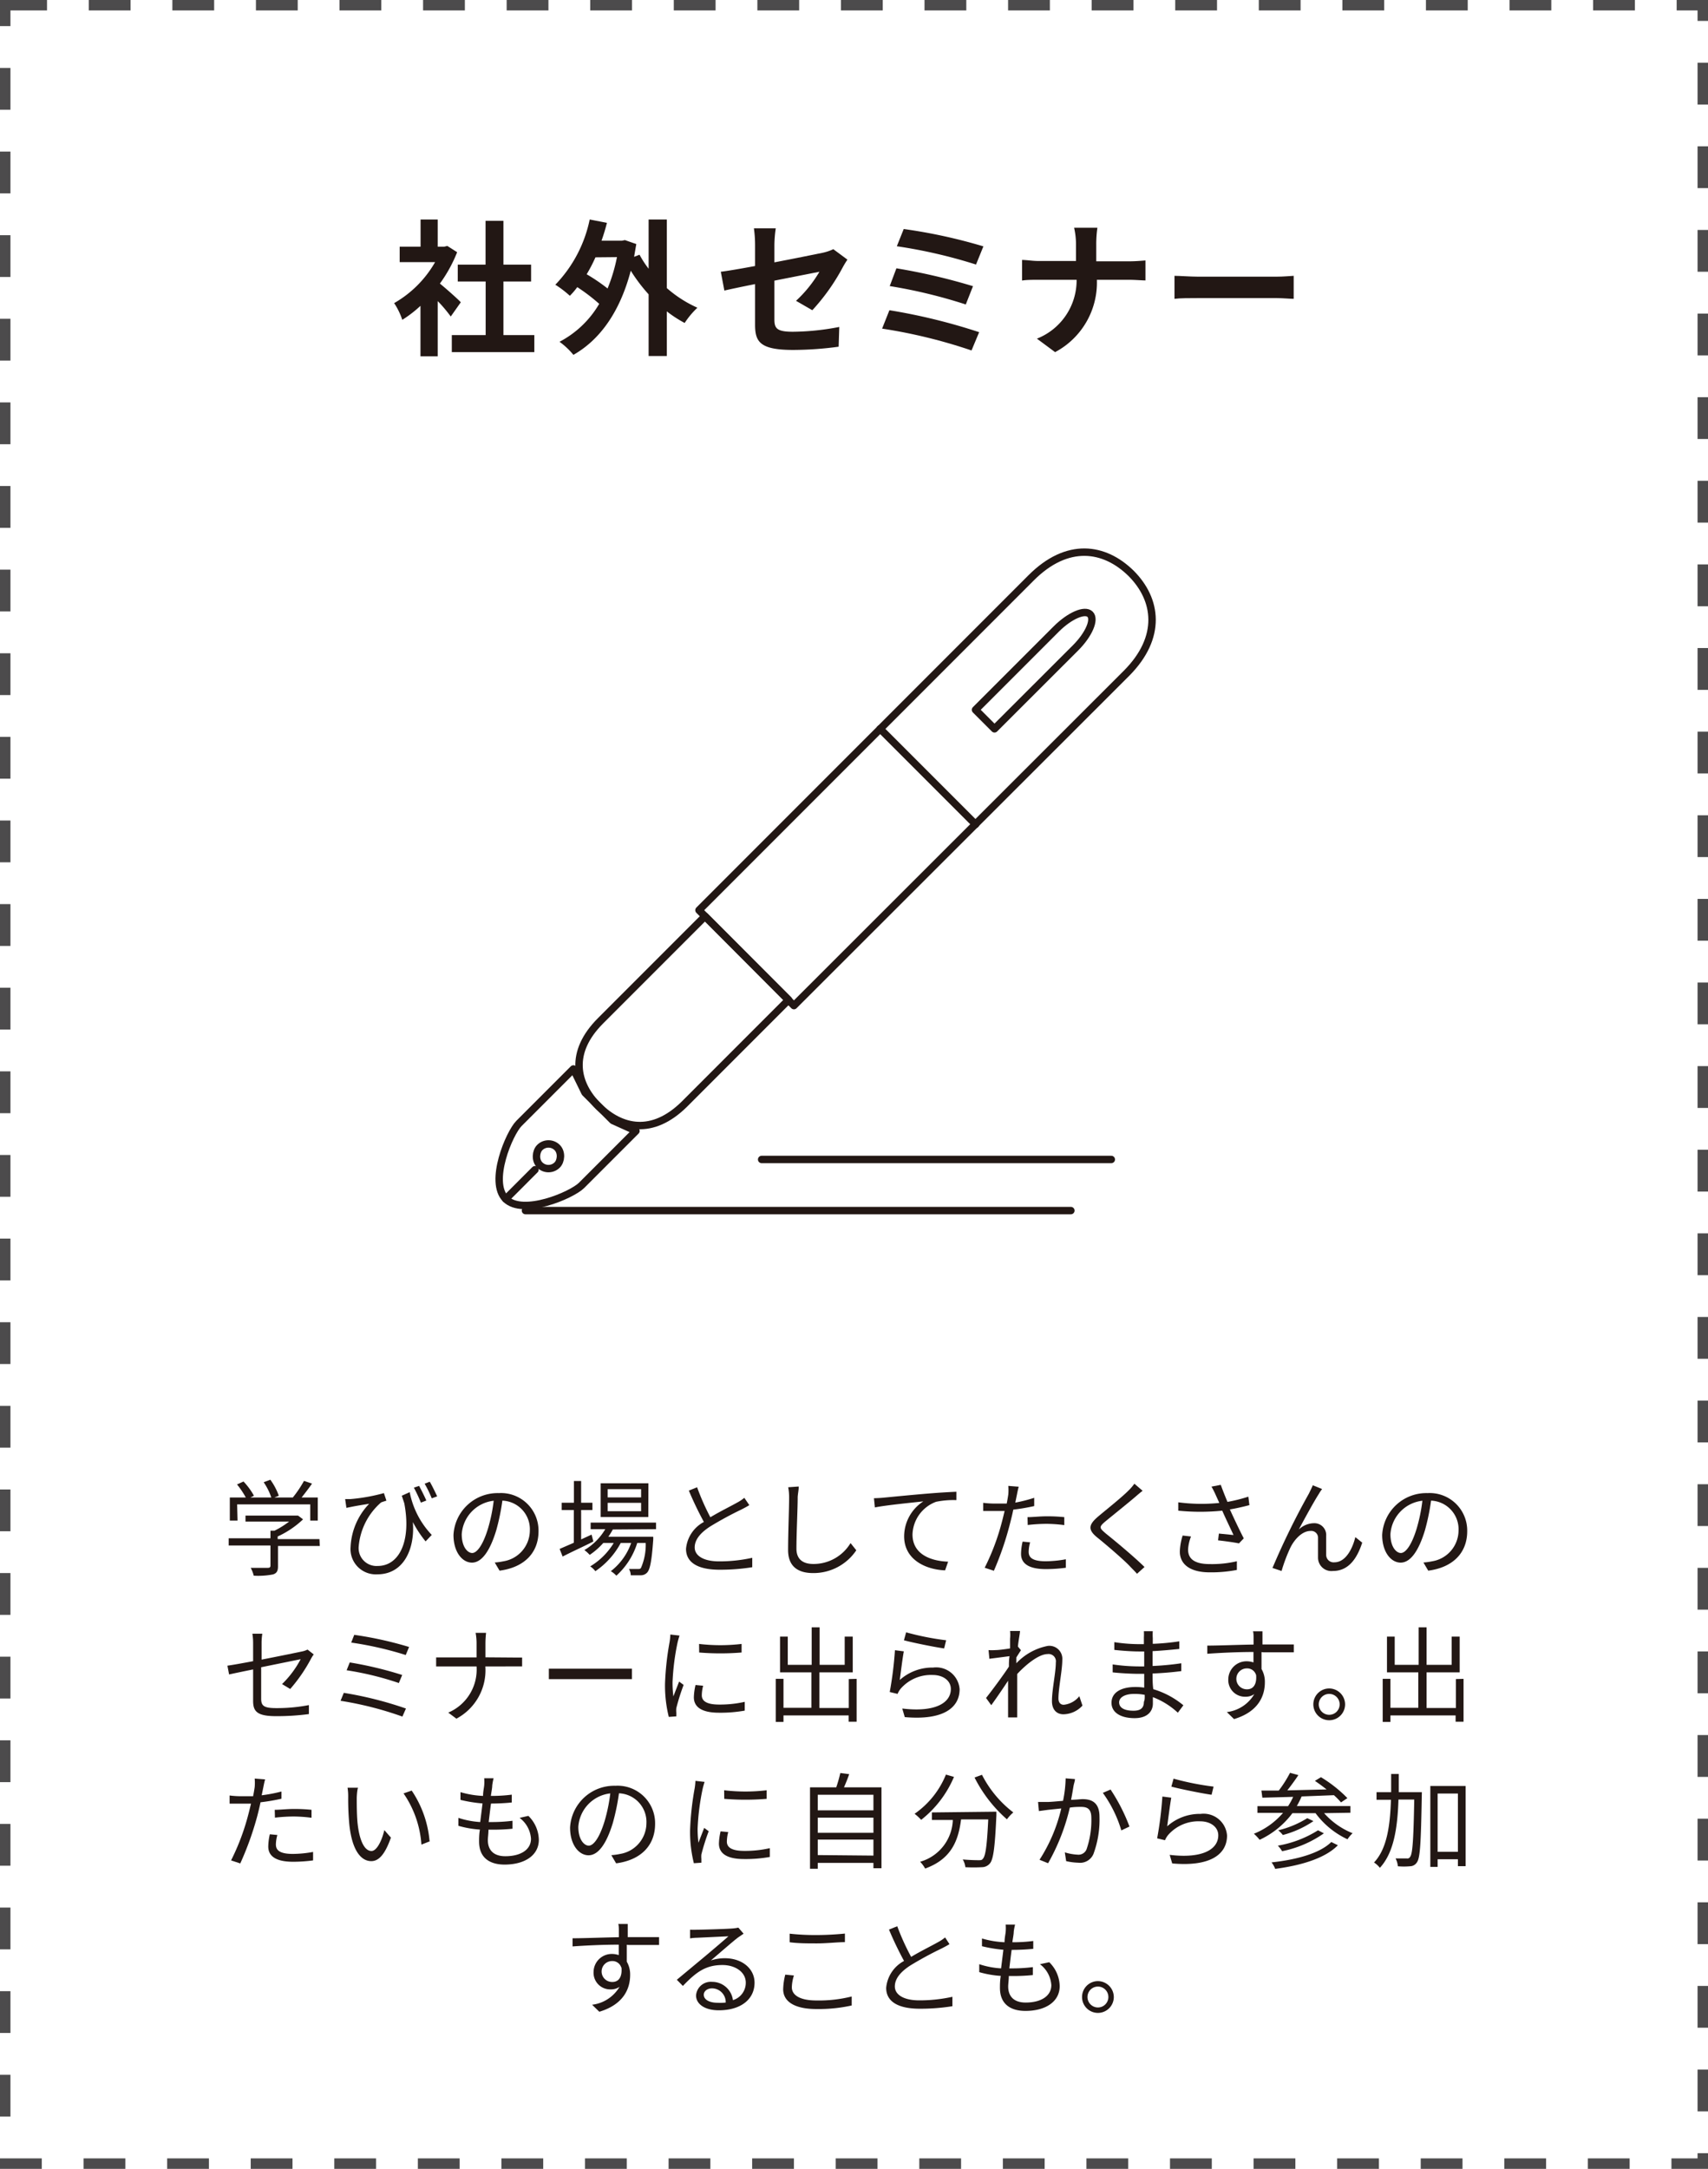 <svg xmlns="http://www.w3.org/2000/svg" viewBox="0 0 163.5 207.5"><defs><style>.cls-1,.cls-2{fill:none;}.cls-1{stroke:#4c4b4c;stroke-miterlimit:10;stroke-dasharray:4 4;}.cls-2{stroke:#221714;stroke-linecap:round;stroke-linejoin:round;stroke-width:0.71px;}.cls-3{fill:#221714;}</style></defs><title>アセット 17</title><g id="レイヤー_2" data-name="レイヤー 2"><g id="レイヤー_14" data-name="レイヤー 14"><rect class="cls-1" x="0.5" y="0.5" width="162.5" height="206.5"/><path class="cls-2" d="M66.91,87.08l31.8-31.8c3.46-3.46,7-2.94,9.56-.43h0c2.51,2.51,3,6.11-.43,9.56L76,96.21Z"/><path class="cls-2" d="M57.28,105.84h0c-2.19-2.19-2.81-5.16.21-8.18l10-10,8,8-10,10C62.44,108.65,59.47,108,57.28,105.84Z"/><path class="cls-2" d="M48.41,114.71h0c-1.64-1.64.35-6.31,1.27-7.23l5.21-5.21L56,104.54l2.66,2.66,2.22,1-5.21,5.21C54.72,114.35,50.05,116.34,48.41,114.71Z"/><path class="cls-2" d="M104.35,58.77h0c.5.5-.12,1.94-1.39,3.21L95.2,69.73l-1.82-1.82,7.75-7.75C102.4,58.9,103.85,58.27,104.35,58.77Z"/><rect class="cls-2" x="51.32" y="109.44" width="2.36" height="2.36" rx="1.18" ry="1.18" transform="translate(93.6 -4.72) rotate(45)"/><line class="cls-2" x1="51.21" y1="111.91" x2="48.41" y2="114.71"/><line class="cls-2" x1="84.25" y1="69.73" x2="93.39" y2="78.87"/><line class="cls-2" x1="50.3" y1="115.82" x2="102.51" y2="115.82"/><line class="cls-2" x1="72.91" y1="110.93" x2="106.38" y2="110.93"/><path class="cls-3" d="M30.61,147.91h-4v1.95c0,.44-.12.66-.48.77a7.41,7.41,0,0,1-1.84.12A3.17,3.17,0,0,0,24,150c.76,0,1.44,0,1.63,0s.26-.06.26-.21v-1.93h-4v-.69h4v-.72h.38a8.39,8.39,0,0,0,1.41-.88H23.5V145h4.88l.15,0,.48.36A8.89,8.89,0,0,1,26.58,147v.25h4Zm-7.87-2.43H22v-2.21h1.53a8.25,8.25,0,0,0-.84-1.25l.62-.28a6.7,6.7,0,0,1,1,1.36l-.34.17h2a5.82,5.82,0,0,0-.73-1.46l.64-.24a6.16,6.16,0,0,1,.81,1.53l-.43.17h1.77a10.82,10.82,0,0,0,1.07-1.59l.77.26c-.31.45-.68.93-1,1.33h1.55v2.21h-.72v-1.55h-7Z"/><path class="cls-3" d="M39.22,142.76a8.18,8.18,0,0,0,2.11,4.09l-.59.62a11,11,0,0,1-1.22-1.85c.21,2.5-.83,5-3.4,5A2.42,2.42,0,0,1,33.56,148a6.38,6.38,0,0,1,1.78-4.13c-.5.08-1.24.2-1.63.28l-.55.11-.12-.84.53,0a17.59,17.59,0,0,0,3.18-.57l.24.72c-.13.05-.38.11-.52.18a6.28,6.28,0,0,0-2.13,4.17,1.71,1.71,0,0,0,1.82,1.9c2.06,0,3.23-2.39,2.54-6l-.24-.72Zm1.07,1a14.52,14.52,0,0,0-.67-1.43l.5-.17c.2.37.52,1,.69,1.4Zm.85-2c.22.37.52,1,.71,1.4l-.52.19a11.3,11.3,0,0,0-.68-1.4Z"/><path class="cls-3" d="M47.36,149.49a6.33,6.33,0,0,0,.85-.12,3,3,0,0,0,2.51-2.93,2.74,2.74,0,0,0-2.63-2.87,20.84,20.84,0,0,1-.59,2.85c-.61,2-1.4,3.08-2.32,3.08s-1.77-1-1.77-2.65a4.23,4.23,0,0,1,4.34-4,3.59,3.59,0,0,1,3.8,3.64c0,2.08-1.37,3.47-3.73,3.78Zm-.65-3.24a16,16,0,0,0,.55-2.67,3.45,3.45,0,0,0-3.06,3.2c0,1.25.58,1.8,1,1.8S46.2,147.92,46.71,146.25Z"/><path class="cls-3" d="M56.8,147.48c-1,.51-2.1,1-2.94,1.44l-.29-.73,1.36-.59v-3.13H53.77v-.7h1.17v-2.08h.69v2.08h1.08v.7H55.63v2.81l1-.46Zm1.86-1.15a6.17,6.17,0,0,1-.43.7h4.3a3,3,0,0,1,0,.3c-.15,2.06-.31,2.84-.59,3.13a.81.81,0,0,1-.56.25c-.22,0-.59,0-1,0a1.26,1.26,0,0,0-.17-.6c.37,0,.7,0,.85,0s.23,0,.3-.11a5.49,5.49,0,0,0,.45-2.38H61a7,7,0,0,1-2,3.13,2.24,2.24,0,0,0-.53-.43,5.88,5.88,0,0,0,1.95-2.7h-1a7.56,7.56,0,0,1-2.43,2.7,2,2,0,0,0-.49-.46,6.6,6.6,0,0,0,2.25-2.24h-1a6.84,6.84,0,0,1-1.3,1.14,3.25,3.25,0,0,0-.51-.46,5.66,5.66,0,0,0,2-2h-1.4v-.63h6.26v.63Zm3.4-1.19H57.5v-3.23h4.57Zm-.69-2.67h-3.2v.79h3.2Zm0,1.31h-3.2v.8h3.2Z"/><path class="cls-3" d="M71.73,144c-.22.14-.47.27-.76.42a33.35,33.35,0,0,0-3,1.63c-.92.6-1.47,1.25-1.47,2s.78,1.33,2.34,1.33a14.62,14.62,0,0,0,3.17-.34v.9a19.45,19.45,0,0,1-3.13.24c-1.86,0-3.21-.56-3.21-2a3.24,3.24,0,0,1,1.71-2.57,32.83,32.83,0,0,1-1.44-3l.79-.32A22.65,22.65,0,0,0,68,145.16c.93-.56,2-1.08,2.54-1.39a3.92,3.92,0,0,0,.71-.47Z"/><path class="cls-3" d="M76.46,142.22c0,.32-.08.67-.1,1,0,1.12-.12,3.46-.12,4.94,0,1.09.7,1.47,1.62,1.47a4.13,4.13,0,0,0,3.56-2l.55.69a4.93,4.93,0,0,1-4.13,2.18c-1.42,0-2.4-.6-2.4-2.21s.1-4,.1-5a5,5,0,0,0-.09-1Z"/><path class="cls-3" d="M84.54,143.29c.65-.06,2.52-.25,4.34-.4,1.08-.09,2-.14,2.67-.17v.8a8.28,8.28,0,0,0-1.94.16,3.45,3.45,0,0,0-2.26,3.12c0,1.94,1.8,2.55,3.41,2.61l-.29.83c-1.83-.07-3.92-1-3.92-3.26a4,4,0,0,1,1.84-3.34c-.87.1-3.57.36-4.64.58l-.09-.88C84,143.33,84.35,143.31,84.54,143.29Z"/><path class="cls-3" d="M99,144.09a19.19,19.19,0,0,1-2,.34c-.09.43-.2.89-.31,1.31a29.41,29.41,0,0,1-1.55,4.54l-.88-.29a22,22,0,0,0,1.66-4.43c.09-.33.17-.69.25-1l-.9,0c-.44,0-.8,0-1.15,0l0-.78a8.73,8.73,0,0,0,1.19.07c.33,0,.68,0,1.06,0,.07-.36.12-.67.15-.87a4.75,4.75,0,0,0,0-.82l1,.08c-.07.22-.14.59-.18.79l-.15.73A14.32,14.32,0,0,0,99,143.3Zm-.39,3.47a3.54,3.54,0,0,0-.14.89c0,.47.22.92,1.63.92a11,11,0,0,0,1.93-.19l0,.81a14.63,14.63,0,0,1-1.91.13c-1.56,0-2.38-.48-2.38-1.46a5.51,5.51,0,0,1,.15-1.17Zm-.25-2.41c.52,0,1.17-.08,1.81-.08a15.64,15.64,0,0,1,1.71.08l0,.76a14.12,14.12,0,0,0-1.67-.12,16,16,0,0,0-1.83.11Z"/><path class="cls-3" d="M109.38,142.63c-.22.16-.52.42-.68.56-.69.59-2.11,1.73-2.84,2.33s-.6.67,0,1.2c.9.72,2.73,2.24,3.7,3.2l-.72.65c-.2-.24-.47-.49-.68-.72-.54-.58-2.19-2-3.12-2.75s-.83-1.23.07-2c.74-.63,2.24-1.81,2.91-2.49a4.57,4.57,0,0,0,.57-.66Z"/><path class="cls-3" d="M119.6,144c-.61.16-1.26.31-1.87.41.36.79.9,1.94,1.33,2.77l-.46.48c-.43-.09-1.41-.23-2-.29l.08-.65,1.4.14c-.28-.61-.78-1.64-1.08-2.33a21,21,0,0,1-4.21,0l0-.8a16.81,16.81,0,0,0,3.93.06l-.33-.73a7.89,7.89,0,0,0-.42-.83l.89-.17c.24.66.42,1.1.64,1.63a14.93,14.93,0,0,0,2-.5Zm-5.59,3a4,4,0,0,0-.28,1.25c0,.87.59,1.39,2.07,1.39a10.44,10.44,0,0,0,2.6-.27v.83a12.9,12.9,0,0,1-2.6.23c-1.84,0-2.86-.74-2.86-2a5.77,5.77,0,0,1,.27-1.52Z"/><path class="cls-3" d="M126.24,142.94c-.44.68-1.4,2.43-1.91,3.39a2.15,2.15,0,0,1,1.45-.6,1.13,1.13,0,0,1,1.17,1.21c0,.59,0,1.35,0,1.83a.71.71,0,0,0,.79.7c1.1,0,1.75-1.36,2-2.41l.66.53c-.52,1.6-1.36,2.71-2.8,2.71a1.28,1.28,0,0,1-1.43-1.26c0-.58,0-1.35,0-1.88a.65.65,0,0,0-.72-.69c-.8,0-1.53.8-1.92,1.58a15.56,15.56,0,0,0-.85,2.25l-.87-.29a71.62,71.62,0,0,1,3.5-7.14c.11-.24.24-.48.36-.77l.89.36A4,4,0,0,0,126.24,142.94Z"/><path class="cls-3" d="M136.26,149.49a6.33,6.33,0,0,0,.85-.12,3,3,0,0,0,2.51-2.93,2.74,2.74,0,0,0-2.63-2.87,20.84,20.84,0,0,1-.59,2.85c-.61,2-1.4,3.08-2.32,3.08s-1.77-1-1.77-2.65a4.23,4.23,0,0,1,4.34-4,3.59,3.59,0,0,1,3.8,3.64c0,2.08-1.37,3.47-3.73,3.78Zm-.65-3.24a16,16,0,0,0,.55-2.67,3.45,3.45,0,0,0-3.06,3.2c0,1.25.58,1.8,1,1.8S135.1,147.92,135.61,146.25Z"/><path class="cls-3" d="M27,161.12a9.42,9.42,0,0,0,1.78-2.38l-3.78.77v3c0,.69.25.91,1.45.91a16,16,0,0,0,3.12-.29l0,.86a23.13,23.13,0,0,1-3.14.2c-1.86,0-2.2-.48-2.2-1.47v-3c-1,.2-1.9.39-2.3.48l-.16-.84c.45-.06,1.4-.23,2.46-.43v-1.71a5.63,5.63,0,0,0-.07-.92h.95a5.72,5.72,0,0,0-.07.92v1.56c1.7-.33,3.45-.69,3.87-.78a2,2,0,0,0,.53-.18l.59.46a4.54,4.54,0,0,0-.25.4,15.17,15.17,0,0,1-2,2.91Z"/><path class="cls-3" d="M38.86,163.46l-.34.77a32.65,32.65,0,0,0-5.92-1.51l.31-.76A35.16,35.16,0,0,1,38.86,163.46Zm-.36-3.21-.32.77a29.23,29.23,0,0,0-5-1.22l.3-.75A35.64,35.64,0,0,1,38.5,160.25Zm.66-2.68-.32.77a33.1,33.1,0,0,0-5.22-1.19l.29-.74A35.31,35.31,0,0,1,39.16,157.57Z"/><path class="cls-3" d="M49.11,158.58c.33,0,.71,0,.87,0v.85c-.16,0-.57,0-.88,0H46.46a5.24,5.24,0,0,1-2.77,5l-.78-.58a4.47,4.47,0,0,0,2.71-4.42H42.69c-.38,0-.74,0-.94,0v-.86c.2,0,.56,0,.92,0h2.95v-1.35a5.59,5.59,0,0,0-.09-1h1a9.15,9.15,0,0,0-.06,1v1.34Z"/><path class="cls-3" d="M52.54,159.65c.3,0,.83,0,1.39,0h5.48c.5,0,.86,0,1.08,0v1c-.2,0-.62,0-1.07,0H53.93c-.55,0-1.08,0-1.39,0Z"/><path class="cls-3" d="M65.05,156.48c-.06.17-.15.49-.19.67a22.71,22.71,0,0,0-.48,3.79,10.42,10.42,0,0,0,.08,1.36c.17-.45.39-1,.55-1.42l.43.32a21.39,21.39,0,0,0-.7,2.22,2.44,2.44,0,0,0,0,.44l0,.35-.72.05a12.44,12.44,0,0,1-.36-3.18,27.47,27.47,0,0,1,.44-4,5.85,5.85,0,0,0,.07-.7Zm2.26,4.8a3.68,3.68,0,0,0-.13.91c0,.45.3.89,1.66.89a10.76,10.76,0,0,0,2.45-.26v.84a13.14,13.14,0,0,1-2.47.2c-1.66,0-2.4-.55-2.4-1.48a5.75,5.75,0,0,1,.16-1.17Zm-.39-4a17.32,17.32,0,0,0,4.07,0v.82a24.91,24.91,0,0,1-4.06,0Z"/><path class="cls-3" d="M82,160.62v4.1h-.76v-.6H75v.62h-.74v-4.12H75v2.77h2.67V160h-3v-3.42h.74v2.7h2.29v-3.59h.76v3.59h2.4v-2.7h.77V160H78.44v3.41h2.81v-2.77Z"/><path class="cls-3" d="M86.13,160.73a4.68,4.68,0,0,1,3.2-1.19,2.25,2.25,0,0,1,2.53,2.07c0,1.78-1.57,3-5.25,2.67l-.24-.82c3.12.38,4.65-.52,4.65-1.87,0-.79-.73-1.34-1.74-1.34a3.85,3.85,0,0,0-3.06,1.31,2.05,2.05,0,0,0-.3.5l-.75-.18a34.86,34.86,0,0,0,.5-4l.85.11C86.39,158.65,86.22,160.09,86.13,160.73Zm.61-4.56a26.52,26.52,0,0,0,3.83.76l-.19.78c-.94-.13-3.09-.57-3.85-.78Z"/><path class="cls-3" d="M103.62,163.18a2.53,2.53,0,0,1-1.82.83c-.65,0-1.1-.44-1.1-1.26,0-1.1.37-2.73.37-3.69a.7.7,0,0,0-.79-.81c-.8,0-2,.93-2.91,1.91,0,.42,0,.81,0,1.16,0,.9,0,1.5,0,2.39,0,.17,0,.42,0,.6h-.87c0-.14,0-.43,0-.59,0-.95,0-1.44,0-2.54,0-.1,0-.23,0-.38-.48.73-1.13,1.68-1.61,2.34l-.5-.69c.55-.69,1.69-2.23,2.19-3,0-.32,0-.64.06-1l-1.93.25-.08-.83a4.87,4.87,0,0,0,.65,0c.32,0,.9-.08,1.41-.16,0-.47,0-.82,0-.93a3.76,3.76,0,0,0,0-.74l.95,0c0,.24-.13.8-.2,1.49l0,0,.29.35-.44.69c0,.18,0,.37,0,.56a5.6,5.6,0,0,1,3-1.66,1.24,1.24,0,0,1,1.4,1.33c0,1-.37,2.7-.37,3.7,0,.34.16.6.51.6a2.18,2.18,0,0,0,1.49-.82Z"/><path class="cls-3" d="M112.75,163.86a7.35,7.35,0,0,0-2.39-1.49c0,.25,0,.47,0,.62,0,.68-.46,1.39-1.75,1.39s-2.21-.51-2.21-1.47.87-1.51,2.3-1.51a5.57,5.57,0,0,1,.83.06c0-.44,0-.91,0-1.32H109c-.68,0-1.78-.06-2.49-.14v-.76a17.58,17.58,0,0,0,2.49.19h.53V158H109c-.69,0-1.74-.08-2.33-.15v-.74a15.72,15.72,0,0,0,2.32.19h.51v-.65a5.4,5.4,0,0,0,0-.59h.85a5.17,5.17,0,0,0,0,.66c0,.12,0,.31,0,.55a22.07,22.07,0,0,0,2.54-.24v.73c-.78.08-1.63.16-2.56.21v1.42a26.73,26.73,0,0,0,2.75-.26v.75c-.93.12-1.81.19-2.75.23,0,.51,0,1,.07,1.5a8.11,8.11,0,0,1,2.88,1.54Zm-3.17-1.71a5.07,5.07,0,0,0-1-.09c-.94,0-1.45.36-1.45.81s.39.8,1.37.8c.57,0,1-.17,1-.85C109.59,162.65,109.58,162.42,109.58,162.15Z"/><path class="cls-3" d="M120.76,158.06c0,.56,0,1.17,0,1.62a2.42,2.42,0,0,1,.32,1.27c0,1.34-.65,2.83-2.95,3.52l-.69-.67a3.54,3.54,0,0,0,2.63-1.72,1.42,1.42,0,0,1-.85.25,1.59,1.59,0,0,1-1.64-1.66,1.74,1.74,0,0,1,1.75-1.73,2,2,0,0,1,.66.11c0-.29,0-.64,0-1-1.5,0-3.18.08-4.42.17l0-.78c1.1,0,3-.08,4.43-.1,0-.28,0-.51,0-.65s0-.5-.06-.62h.91l0,.62c0,.15,0,.38,0,.64h3v.75c-.56,0-1.46,0-2.91,0Zm-.53,2.17a.88.88,0,0,0-.88-.61,1,1,0,0,0-1,1,1,1,0,0,0,1,1C119.95,161.64,120.33,161.17,120.24,160.23Z"/><path class="cls-3" d="M128.76,163.06a1.52,1.52,0,1,1-1.53-1.52A1.53,1.53,0,0,1,128.76,163.06Zm-.52,0a1,1,0,0,0-1-1,1,1,0,0,0,0,2A1,1,0,0,0,128.24,163.06Z"/><path class="cls-3" d="M140.1,160.62v4.1h-.76v-.6H133.1v.62h-.74v-4.12h.74v2.77h2.67V160h-3v-3.42h.74v2.7h2.29v-3.59h.76v3.59h2.4v-2.7h.77V160h-3.17v3.41h2.81v-2.77Z"/><path class="cls-3" d="M26.94,172.09a19.19,19.19,0,0,1-2,.34c-.09.43-.2.89-.31,1.31A29.41,29.41,0,0,1,23,178.28l-.88-.29a22.06,22.06,0,0,0,1.66-4.43c.09-.33.17-.69.25-1l-.9,0c-.44,0-.8,0-1.15,0l0-.78a8.73,8.73,0,0,0,1.19.07c.33,0,.68,0,1.06,0,.07-.36.12-.67.15-.87a4.75,4.75,0,0,0,0-.82l1,.08c-.07.22-.14.59-.18.79l-.15.73a14.32,14.32,0,0,0,1.89-.36Zm-.39,3.47a3.54,3.54,0,0,0-.14.89c0,.47.22.92,1.63.92a11,11,0,0,0,1.93-.19l0,.81a14.63,14.63,0,0,1-1.91.13c-1.56,0-2.38-.48-2.38-1.46a5.51,5.51,0,0,1,.15-1.17Zm-.25-2.41c.52,0,1.17-.08,1.81-.08a15.64,15.64,0,0,1,1.71.08l0,.76a14.12,14.12,0,0,0-1.67-.12,16,16,0,0,0-1.83.11Z"/><path class="cls-3" d="M34.15,172c0,.62,0,1.53.07,2.34.16,1.66.64,2.75,1.34,2.75.51,0,1-1,1.23-2l.63.72c-.59,1.68-1.2,2.25-1.88,2.25-.93,0-1.83-.93-2.1-3.5a26.28,26.28,0,0,1-.11-2.64,5.2,5.2,0,0,0-.06-.88l1,0C34.19,171.26,34.16,171.72,34.15,172Zm7,4.16-.81.32a9.79,9.79,0,0,0-1.71-4.9l.78-.27A10.2,10.2,0,0,1,41.12,176.14Z"/><path class="cls-3" d="M50.58,173.73a3.28,3.28,0,0,1,1,2.29c0,1.47-1.33,2.37-3.28,2.37-1.35,0-2.44-.59-2.44-2.21,0-.27,0-.67.08-1.14a9.59,9.59,0,0,1-2.06-.36l0-.76a8.14,8.14,0,0,0,2.09.4c.07-.58.15-1.2.22-1.78a13.49,13.49,0,0,1-2.11-.34l0-.74a9,9,0,0,0,2.16.36c0-.4.09-.76.11-1a4,4,0,0,0,0-.69l.9,0a5.48,5.48,0,0,0-.13.69c0,.25-.08.6-.13,1a15,15,0,0,0,2-.12l0,.75a19.93,19.93,0,0,1-2,.1H47c-.08.58-.15,1.2-.22,1.77H47a16,16,0,0,0,2.06-.12l0,.76a17.79,17.79,0,0,1-1.94.09h-.36c0,.39-.06.74-.06,1,0,.94.54,1.54,1.67,1.54,1.5,0,2.46-.64,2.46-1.67a2.72,2.72,0,0,0-1.09-2Z"/><path class="cls-3" d="M58.52,177.49a6.33,6.33,0,0,0,.85-.12,3,3,0,0,0,2.51-2.93,2.74,2.74,0,0,0-2.63-2.87,20.84,20.84,0,0,1-.59,2.85c-.61,2-1.4,3.08-2.32,3.08s-1.77-1-1.77-2.65a4.23,4.23,0,0,1,4.34-4,3.59,3.59,0,0,1,3.8,3.64c0,2.08-1.37,3.47-3.73,3.78Zm-.65-3.24a16,16,0,0,0,.55-2.67,3.45,3.45,0,0,0-3.06,3.2c0,1.25.58,1.8,1,1.8S57.36,175.92,57.87,174.25Z"/><path class="cls-3" d="M67.45,170.48c-.06.17-.15.49-.19.67a22.71,22.71,0,0,0-.48,3.79,10.42,10.42,0,0,0,.08,1.36c.17-.45.39-1,.55-1.42l.43.32a21.39,21.39,0,0,0-.7,2.22,2.44,2.44,0,0,0,0,.44l0,.35-.72.05a12.44,12.44,0,0,1-.36-3.18,27.61,27.61,0,0,1,.44-4,5.85,5.85,0,0,0,.07-.7Zm2.26,4.8a3.68,3.68,0,0,0-.13.91c0,.45.3.89,1.66.89a10.76,10.76,0,0,0,2.45-.26v.84a13.14,13.14,0,0,1-2.47.2c-1.66,0-2.4-.55-2.4-1.48a5.75,5.75,0,0,1,.16-1.17Zm-.39-4a17.32,17.32,0,0,0,4.07,0v.82a24.91,24.91,0,0,1-4.06,0Z"/><path class="cls-3" d="M84.38,171v7.74h-.77v-.51H78.28v.56h-.74V171h2.51a12.79,12.79,0,0,0,.39-1.37l.85.11c-.15.43-.33.88-.5,1.26Zm-6.1.71v1.49h5.33v-1.49Zm0,2.19v1.45h5.33v-1.45Zm5.33,3.63V176H78.28v1.48Z"/><path class="cls-3" d="M91.32,170a10.3,10.3,0,0,1-3.14,4.11,4.94,4.94,0,0,0-.63-.58,8.4,8.4,0,0,0,3-3.75Zm4.06,3.33s0,.26,0,.36c-.14,3.07-.29,4.22-.63,4.6a1,1,0,0,1-.77.35,14.15,14.15,0,0,1-1.57,0,1.82,1.82,0,0,0-.25-.74c.65.06,1.27.07,1.5.07s.33,0,.42-.13c.26-.25.4-1.25.52-3.77H92c-.26,2-.9,3.78-3.44,4.7a3,3,0,0,0-.48-.65,4.31,4.31,0,0,0,3.13-4h-2v-.72ZM94,169.8a10.56,10.56,0,0,0,3,3.6,3.76,3.76,0,0,0-.61.66,13.21,13.21,0,0,1-3.1-4Z"/><path class="cls-3" d="M102.9,170.21c0,.18-.08.39-.12.58s-.14.87-.25,1.4c.46,0,.87-.06,1.11-.06.88,0,1.61.34,1.61,1.68a9.51,9.51,0,0,1-.58,3.57,1.39,1.39,0,0,1-1.45.83,5.9,5.9,0,0,1-1.16-.15l-.13-.84a4.87,4.87,0,0,0,1.21.22.83.83,0,0,0,.87-.51,8.51,8.51,0,0,0,.46-3c0-.9-.41-1.06-1-1.06-.24,0-.63,0-1.06.07a19.87,19.87,0,0,1-2.08,5.32l-.82-.33a15.51,15.51,0,0,0,2.08-4.91l-1.25.13-.89.12-.08-.87c.31,0,.57,0,.88,0s.91-.06,1.51-.11a11.58,11.58,0,0,0,.25-2.15Zm3.41,1a17.43,17.43,0,0,1,1.81,3.54l-.78.37a11.89,11.89,0,0,0-1.77-3.59Z"/><path class="cls-3" d="M111.73,174.73a4.68,4.68,0,0,1,3.2-1.19,2.25,2.25,0,0,1,2.53,2.07c0,1.78-1.57,3-5.25,2.67l-.24-.82c3.12.38,4.65-.52,4.65-1.87,0-.79-.73-1.34-1.74-1.34a3.85,3.85,0,0,0-3.06,1.31,2.05,2.05,0,0,0-.3.5l-.75-.18a34.86,34.86,0,0,0,.5-4l.85.11C112,172.65,111.82,174.09,111.73,174.73Zm.61-4.56a26.52,26.52,0,0,0,3.83.76l-.19.78c-.94-.13-3.09-.57-3.85-.78Z"/><path class="cls-3" d="M126.75,173.47a7.25,7.25,0,0,0,2.73,1.92,3.05,3.05,0,0,0-.49.58,8,8,0,0,1-3.06-2.5h-2.21a8.29,8.29,0,0,1-3.14,2.55,4.26,4.26,0,0,0-.55-.58,7.19,7.19,0,0,0,2.79-2h-2.45v-.64h2.93a5.86,5.86,0,0,0,.49-.89l-2.95.08-.09-.68,1.66,0a11.47,11.47,0,0,0,1.08-1.7l.8.22c-.32.48-.7,1-1.06,1.46l3.76-.09c-.37-.29-.76-.58-1.12-.82l.58-.35a12.63,12.63,0,0,1,2.53,2l-.61.41a7.26,7.26,0,0,0-.68-.69l-3.09.12a8.77,8.77,0,0,1-.46.92h5.13v.64Zm1.32,3.07c-1.21,1.24-3.49,1.93-6,2.26a2.42,2.42,0,0,0-.35-.62c2.41-.26,4.63-.87,5.72-1.95Zm-1.34-1.14a10.53,10.53,0,0,1-4,1.71,2.52,2.52,0,0,0-.41-.53,10.56,10.56,0,0,0,3.85-1.47Zm-1-1.17a9.45,9.45,0,0,1-2.93,1.33,2.61,2.61,0,0,0-.44-.45,9.31,9.31,0,0,0,2.78-1.16Z"/><path class="cls-3" d="M136.1,171.87c-.08,4.42-.15,5.87-.46,6.3a.79.79,0,0,1-.66.38,6.38,6.38,0,0,1-1.17,0,1.89,1.89,0,0,0-.22-.75c.46,0,.89,0,1.07,0a.29.29,0,0,0,.33-.16c.23-.28.32-1.64.39-5.47h-1.51c-.09,2.68-.43,5.07-1.78,6.53a2.3,2.3,0,0,0-.56-.51c1.24-1.31,1.54-3.52,1.62-6h-1.38v-.73h1.4c0-.57,0-1.15,0-1.74h.73c0,.59,0,1.17,0,1.74h2.21Zm4.2-1v7.67h-.74v-.66h-1.94v.73h-.7v-7.74Zm-.74,6.3v-5.58h-1.94v5.58Z"/><path class="cls-3" d="M60,186.06c0,.56,0,1.17,0,1.62a2.42,2.42,0,0,1,.32,1.27c0,1.34-.65,2.83-2.95,3.52l-.69-.67a3.54,3.54,0,0,0,2.63-1.72,1.42,1.42,0,0,1-.85.25,1.59,1.59,0,0,1-1.64-1.66,1.74,1.74,0,0,1,1.75-1.73,2,2,0,0,1,.66.11c0-.29,0-.64,0-1-1.5,0-3.18.08-4.42.17l0-.78c1.1,0,3-.08,4.43-.1,0-.28,0-.51,0-.65s0-.5-.06-.62h.91l0,.62c0,.15,0,.38,0,.64h3v.75c-.56,0-1.46,0-2.91,0Zm-.53,2.17a.88.88,0,0,0-.88-.61,1,1,0,0,0-1,1,1,1,0,0,0,1,1C59.2,189.64,59.58,189.17,59.49,188.23Z"/><path class="cls-3" d="M71.18,185l-.55.38c-.49.37-1.82,1.54-2.58,2.18a4.22,4.22,0,0,1,1.34-.21c1.65,0,2.84,1,2.84,2.34,0,1.6-1.33,2.64-3.42,2.64-1.35,0-2.18-.6-2.18-1.42a1.41,1.41,0,0,1,1.53-1.3,2,2,0,0,1,2,1.75,1.73,1.73,0,0,0,1.23-1.68c0-1-1-1.68-2.23-1.68-1.63,0-2.53.69-3.79,2l-.58-.59,2.67-2.22c.55-.46,1.78-1.5,2.27-1.94l-3,.14a4.72,4.72,0,0,0-.67.06l0-.83a5.76,5.76,0,0,0,.7,0c.51,0,2.86-.07,3.38-.12a3.68,3.68,0,0,0,.54-.08Zm-1.71,6.55a1.32,1.32,0,0,0-1.31-1.32c-.45,0-.79.27-.79.61,0,.49.57.77,1.31.77A4.85,4.85,0,0,0,69.47,191.59Z"/><path class="cls-3" d="M76,189a3.9,3.9,0,0,0-.2,1.13c0,.74.76,1.26,2.34,1.26a12.89,12.89,0,0,0,3.39-.38v.86a14.58,14.58,0,0,1-3.38.34c-2,0-3.18-.66-3.18-1.9a6.27,6.27,0,0,1,.2-1.39Zm-.41-4a22.1,22.1,0,0,0,2.62.13c.95,0,2-.07,2.67-.14v.82c-.67,0-1.76.12-2.67.12s-1.83,0-2.62-.11Z"/><path class="cls-3" d="M90.89,186c-.22.14-.47.27-.76.42a33.35,33.35,0,0,0-3,1.63c-.92.6-1.47,1.25-1.47,2s.78,1.33,2.34,1.33a14.62,14.62,0,0,0,3.17-.34v.9a19.45,19.45,0,0,1-3.13.24c-1.86,0-3.21-.56-3.21-2a3.24,3.24,0,0,1,1.71-2.57,32.83,32.83,0,0,1-1.44-3l.79-.32a22.65,22.65,0,0,0,1.33,2.93c.93-.56,2-1.08,2.54-1.39a3.92,3.92,0,0,0,.71-.47Z"/><path class="cls-3" d="M100.44,187.73a3.28,3.28,0,0,1,1,2.29c0,1.47-1.33,2.37-3.28,2.37-1.35,0-2.44-.59-2.44-2.21,0-.27,0-.67.08-1.14a9.59,9.59,0,0,1-2.06-.36l0-.76a8.14,8.14,0,0,0,2.09.4c.07-.58.15-1.2.22-1.78A13.49,13.49,0,0,1,94,186.2l0-.74a9,9,0,0,0,2.16.36c0-.4.09-.76.11-1a4,4,0,0,0,0-.69l.9,0a5.48,5.48,0,0,0-.13.69c0,.25-.08.6-.13,1a15,15,0,0,0,2-.12l0,.75a19.93,19.93,0,0,1-2,.1h-.07c-.08.58-.15,1.2-.22,1.77h.19a16,16,0,0,0,2.06-.12l0,.76a17.79,17.79,0,0,1-1.94.09h-.36c0,.39-.06.74-.06,1,0,.94.54,1.54,1.67,1.54,1.5,0,2.46-.64,2.46-1.67a2.72,2.72,0,0,0-1.09-2Z"/><path class="cls-3" d="M106.62,191.06a1.52,1.52,0,1,1-1.53-1.52A1.53,1.53,0,0,1,106.62,191.06Zm-.52,0a1,1,0,0,0-1-1,1,1,0,0,0,0,2A1,1,0,0,0,106.1,191.06Z"/><path class="cls-3" d="M43.15,30.28c-.29-.39-.77-1-1.25-1.47v5.28H40.25V29.26a11.56,11.56,0,0,1-1.74,1.34A6.71,6.71,0,0,0,37.73,29a10.54,10.54,0,0,0,3.92-3.92H38.26V23.6h2V21H41.9V23.6h.63l.29-.07.94.6a13.6,13.6,0,0,1-1.65,3c.67.55,1.75,1.51,2,1.79Zm8,1.78v1.63H43.25V32.06h3.24V26.93H43.82V25.32h2.66V21.13h1.71v4.19h2.65v1.61H48.19v5.13Z"/><path class="cls-3" d="M63.83,27.56a11.56,11.56,0,0,0,2.93,1.88,8,8,0,0,0-1.22,1.46,11.88,11.88,0,0,1-1.71-1.11v4.27H62.09v-5.9a15.83,15.83,0,0,1-1.71-2.26c-1.05,4-3,6.64-5.49,8.05a7.07,7.07,0,0,0-1.33-1.25,9.51,9.51,0,0,0,3.8-3.63,17.89,17.89,0,0,0-2.1-1.6,6.9,6.9,0,0,1-.71.83,10,10,0,0,0-1.39-1.06A12.67,12.67,0,0,0,56.45,21l1.65.32c-.15.59-.32,1.15-.52,1.71h1.95l.29-.06,1.09.38q-.11.63-.21,1.22l.52-.2a9.48,9.48,0,0,0,.87,1.34V21h1.74ZM57,24.62a14.78,14.78,0,0,1-.84,1.62,17.27,17.27,0,0,1,2,1.36,16,16,0,0,0,.9-3Z"/><path class="cls-3" d="M76.2,28.78A12.16,12.16,0,0,0,78.44,26l-4.31.85v3.71c0,.87.25,1.18,1.78,1.18a24.12,24.12,0,0,0,4.43-.46l-.06,1.89a32.94,32.94,0,0,1-4.34.31c-3.19,0-3.66-.77-3.66-2.42V27.18c-1.25.25-2.35.48-2.94.62L69,26c.66-.08,1.89-.29,3.28-.55v-2a11.7,11.7,0,0,0-.11-1.6h2.09a11.63,11.63,0,0,0-.13,1.6v1.65c2-.38,4-.79,4.64-.92a4.61,4.61,0,0,0,1-.34l1.35,1a8.77,8.77,0,0,0-.46.76,19.69,19.69,0,0,1-2.9,4.08Z"/><path class="cls-3" d="M93.73,31.78,93,33.53a50,50,0,0,0-8.56-2.09l.7-1.76A56.38,56.38,0,0,1,93.73,31.78Zm-.59-4.4-.69,1.75a48.65,48.65,0,0,0-7.28-1.76l.64-1.7A57.89,57.89,0,0,1,93.14,27.38Zm1-3.82-.71,1.75a48.24,48.24,0,0,0-7.58-1.75l.66-1.65A51.09,51.09,0,0,1,94.1,23.56Z"/><path class="cls-3" d="M108.12,25c.64,0,1.23-.06,1.53-.08v1.91c-.29,0-1-.06-1.54-.06H105a7.53,7.53,0,0,1-4,6.92l-1.74-1.29a6,6,0,0,0,3.8-5.63H99.45c-.62,0-1.18,0-1.61.07V24.87c.42,0,1,.1,1.55.1H103V23.43a7,7,0,0,0-.18-1.64h2.23a10.94,10.94,0,0,0-.11,1.65V25Z"/><path class="cls-3" d="M112.43,26.39c.5,0,1.53.08,2.25.08h7.52c.64,0,1.27-.06,1.64-.08v2.2c-.34,0-1.05-.07-1.64-.07h-7.52c-.8,0-1.74,0-2.25.07Z"/></g></g></svg>